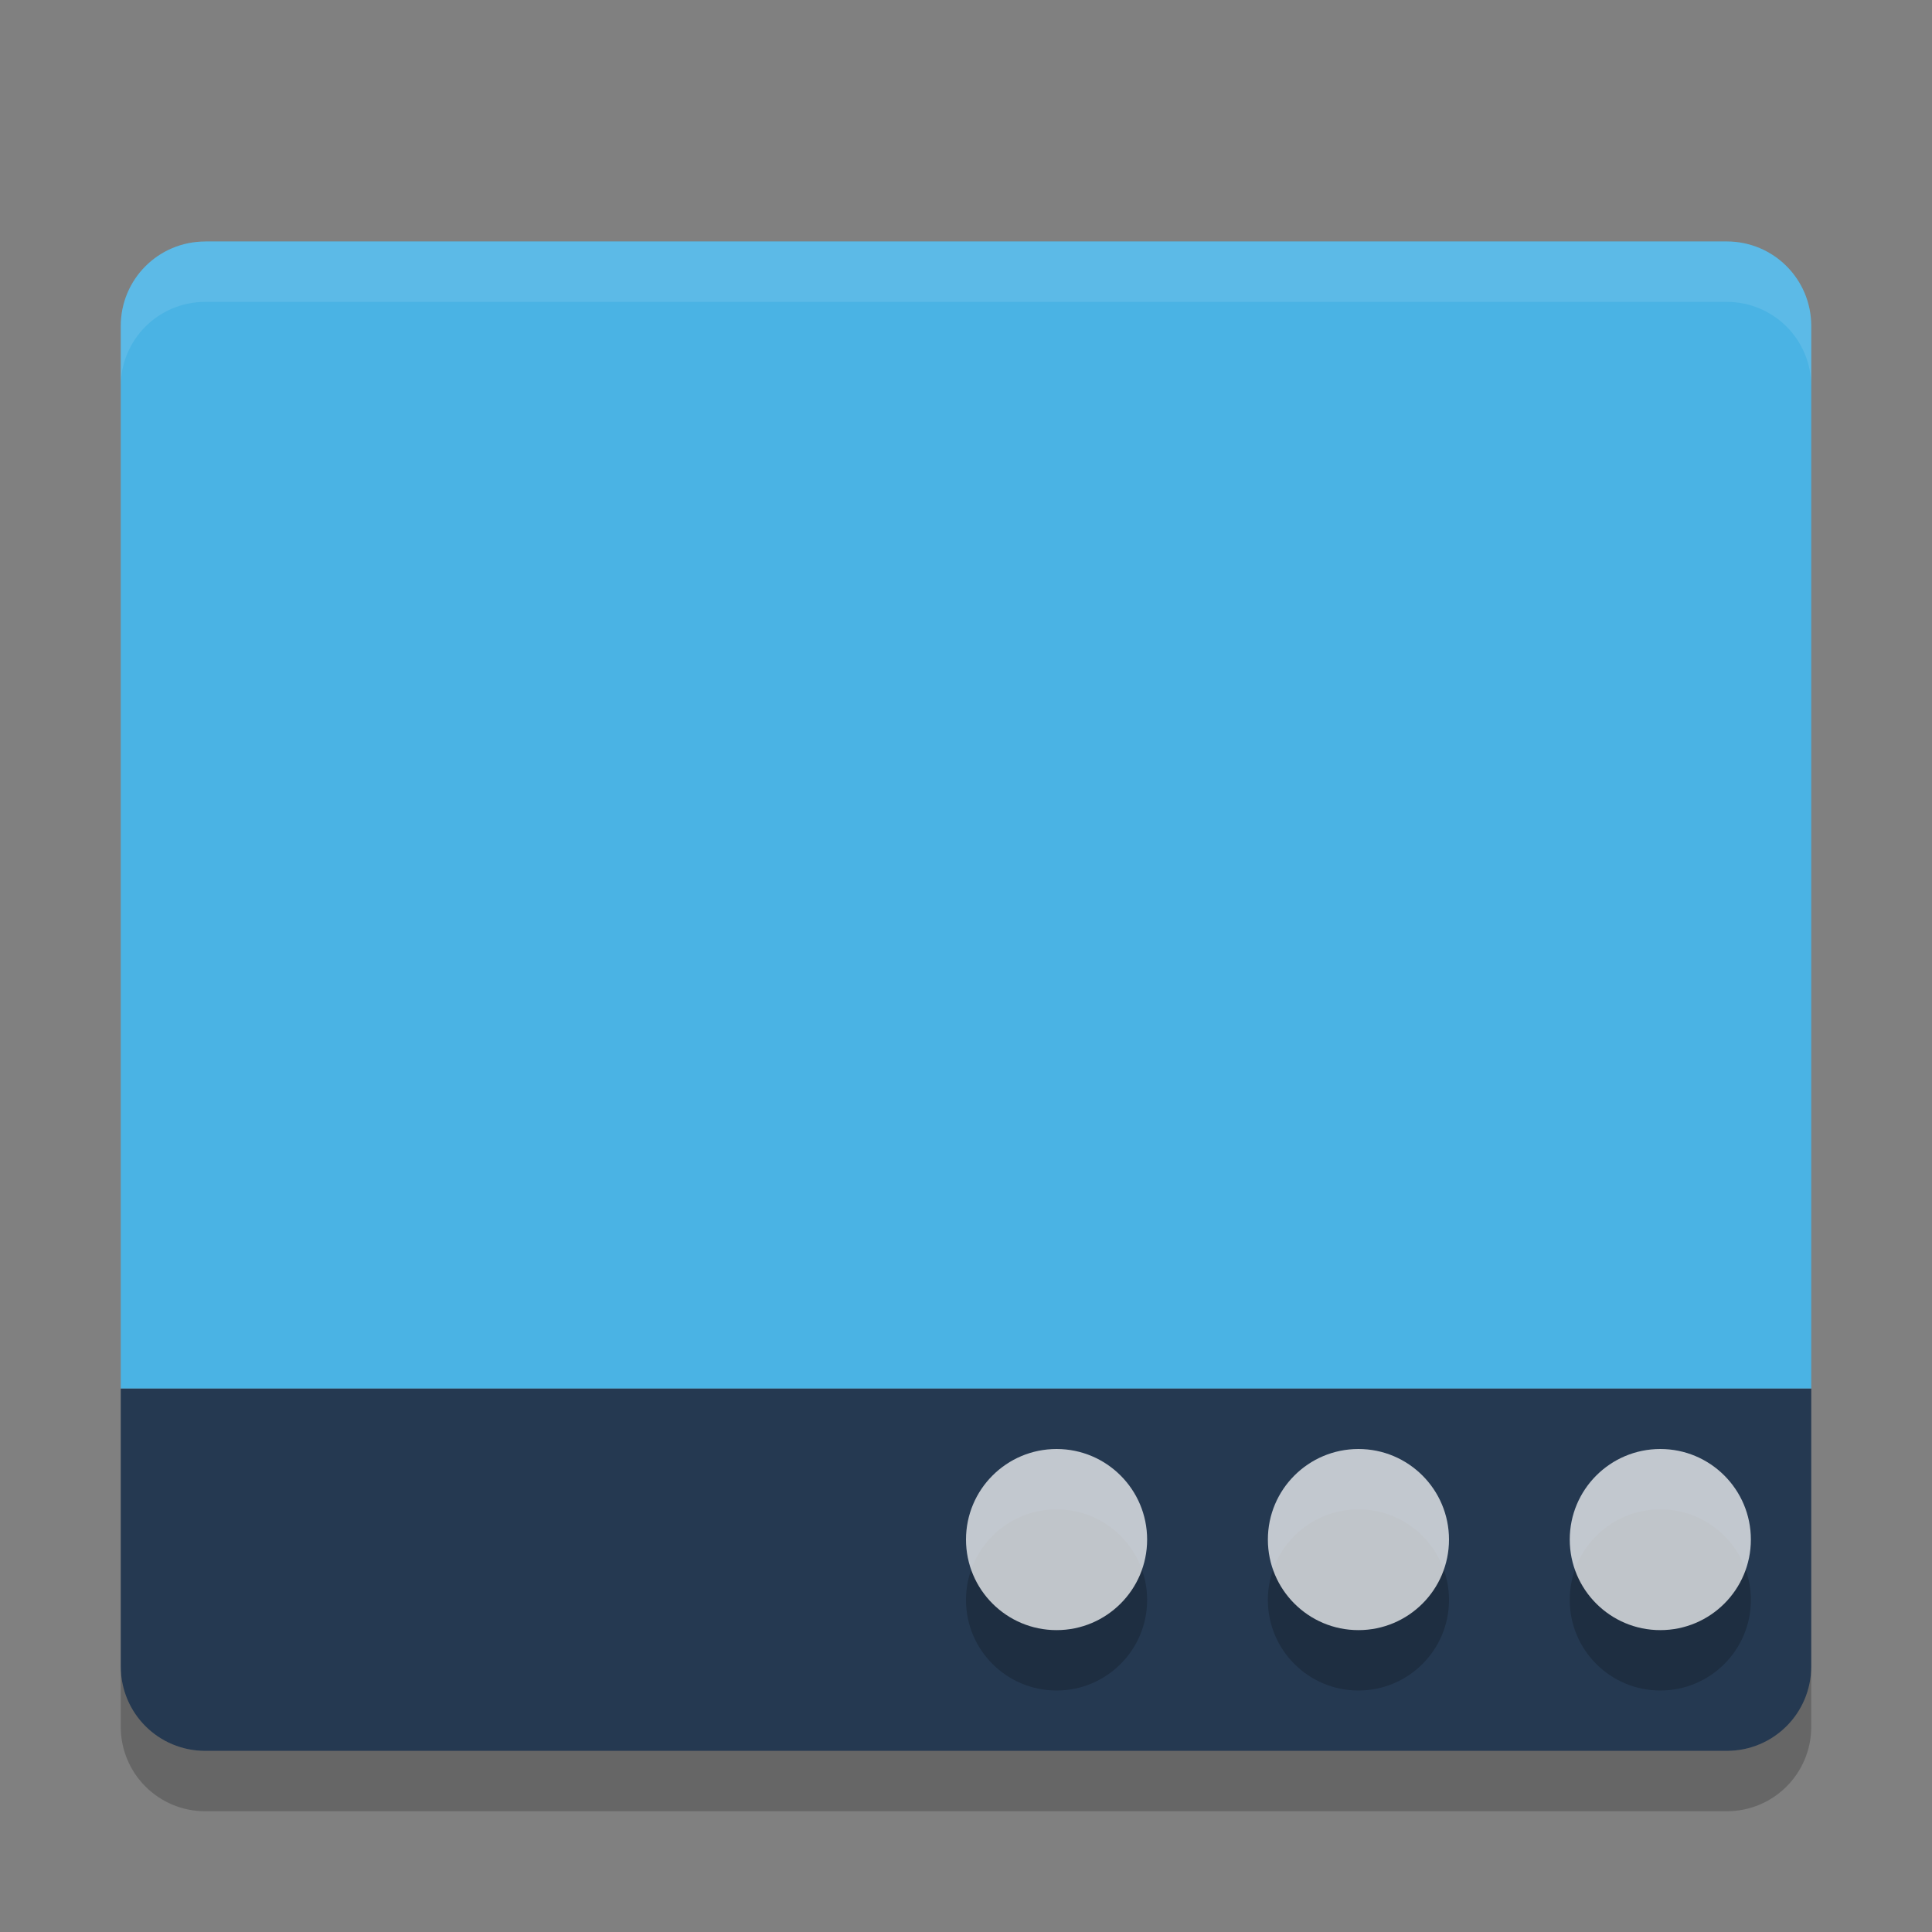 <?xml version="1.0" encoding="UTF-8" standalone="no"?>
<svg id="svg4222" xmlns:rdf="http://www.w3.org/1999/02/22-rdf-syntax-ns#" xmlns="http://www.w3.org/2000/svg" height="32" viewBox="0 0 32 32" width="32" version="1.1" xmlns:cc="http://creativecommons.org/ns#" xmlns:dc="http://purl.org/dc/elements/1.1/">
    <rect x="0" y="0" width="32" height="32" fill="#808080" stroke="none"/>
    <path id="rect4203" d="m3.4 4c-0.776 0-1.4 0.625-1.4 1.4v17.599h28v-17.6c0-0.776-0.625-1.4-1.4-1.4h-25.2z" fill="#4ab3e4"/>
    <path id="rect3328" d="m3.4 29c-0.776 0-1.4-0.624-1.4-1.4v-4.6h28v4.6c0 0.776-0.624 1.4-1.4 1.4z" fill="#253951"/>
    <circle id="circle4248" opacity=".2" cy="26.5" cx="17.5" r="1.5"/>
    <circle id="circle4250" opacity=".2" cy="26.5" cx="22.5" r="1.5"/>
    <circle id="circle4252" opacity=".2" cy="26.5" cx="27.5" r="1.5"/>
    <circle id="path4136" opacity=".72" cy="25.5" cx="17.5" r="1.5" fill="#fff"/>
    <circle id="circle4237" opacity=".72" cy="25.5" cx="22.5" r="1.5" fill="#fff"/>
    <circle id="circle4239" opacity=".72" cy="25.5" cx="27.5" r="1.5" fill="#fff"/>
    <path id="path4257" opacity=".1" fill="#fff" d="m3.4 4c-0.776 0-1.4 0.625-1.4 1.4v1c0-0.776 0.625-1.4 1.4-1.4h25.2c0.775 0 1.4 0.625 1.4 1.4v-1c0-0.776-0.625-1.4-1.4-1.4h-25.2z"/>
    <path id="path4155" opacity=".2" d="m2 27.6v1c0 0.775 0.625 1.4 1.4 1.4h25.2c0.775 0 1.4-0.625 1.4-1.4v-1c0 0.775-0.625 1.4-1.4 1.4h-25.2c-0.775 0-1.4-0.625-1.4-1.4z"/>
</svg>
